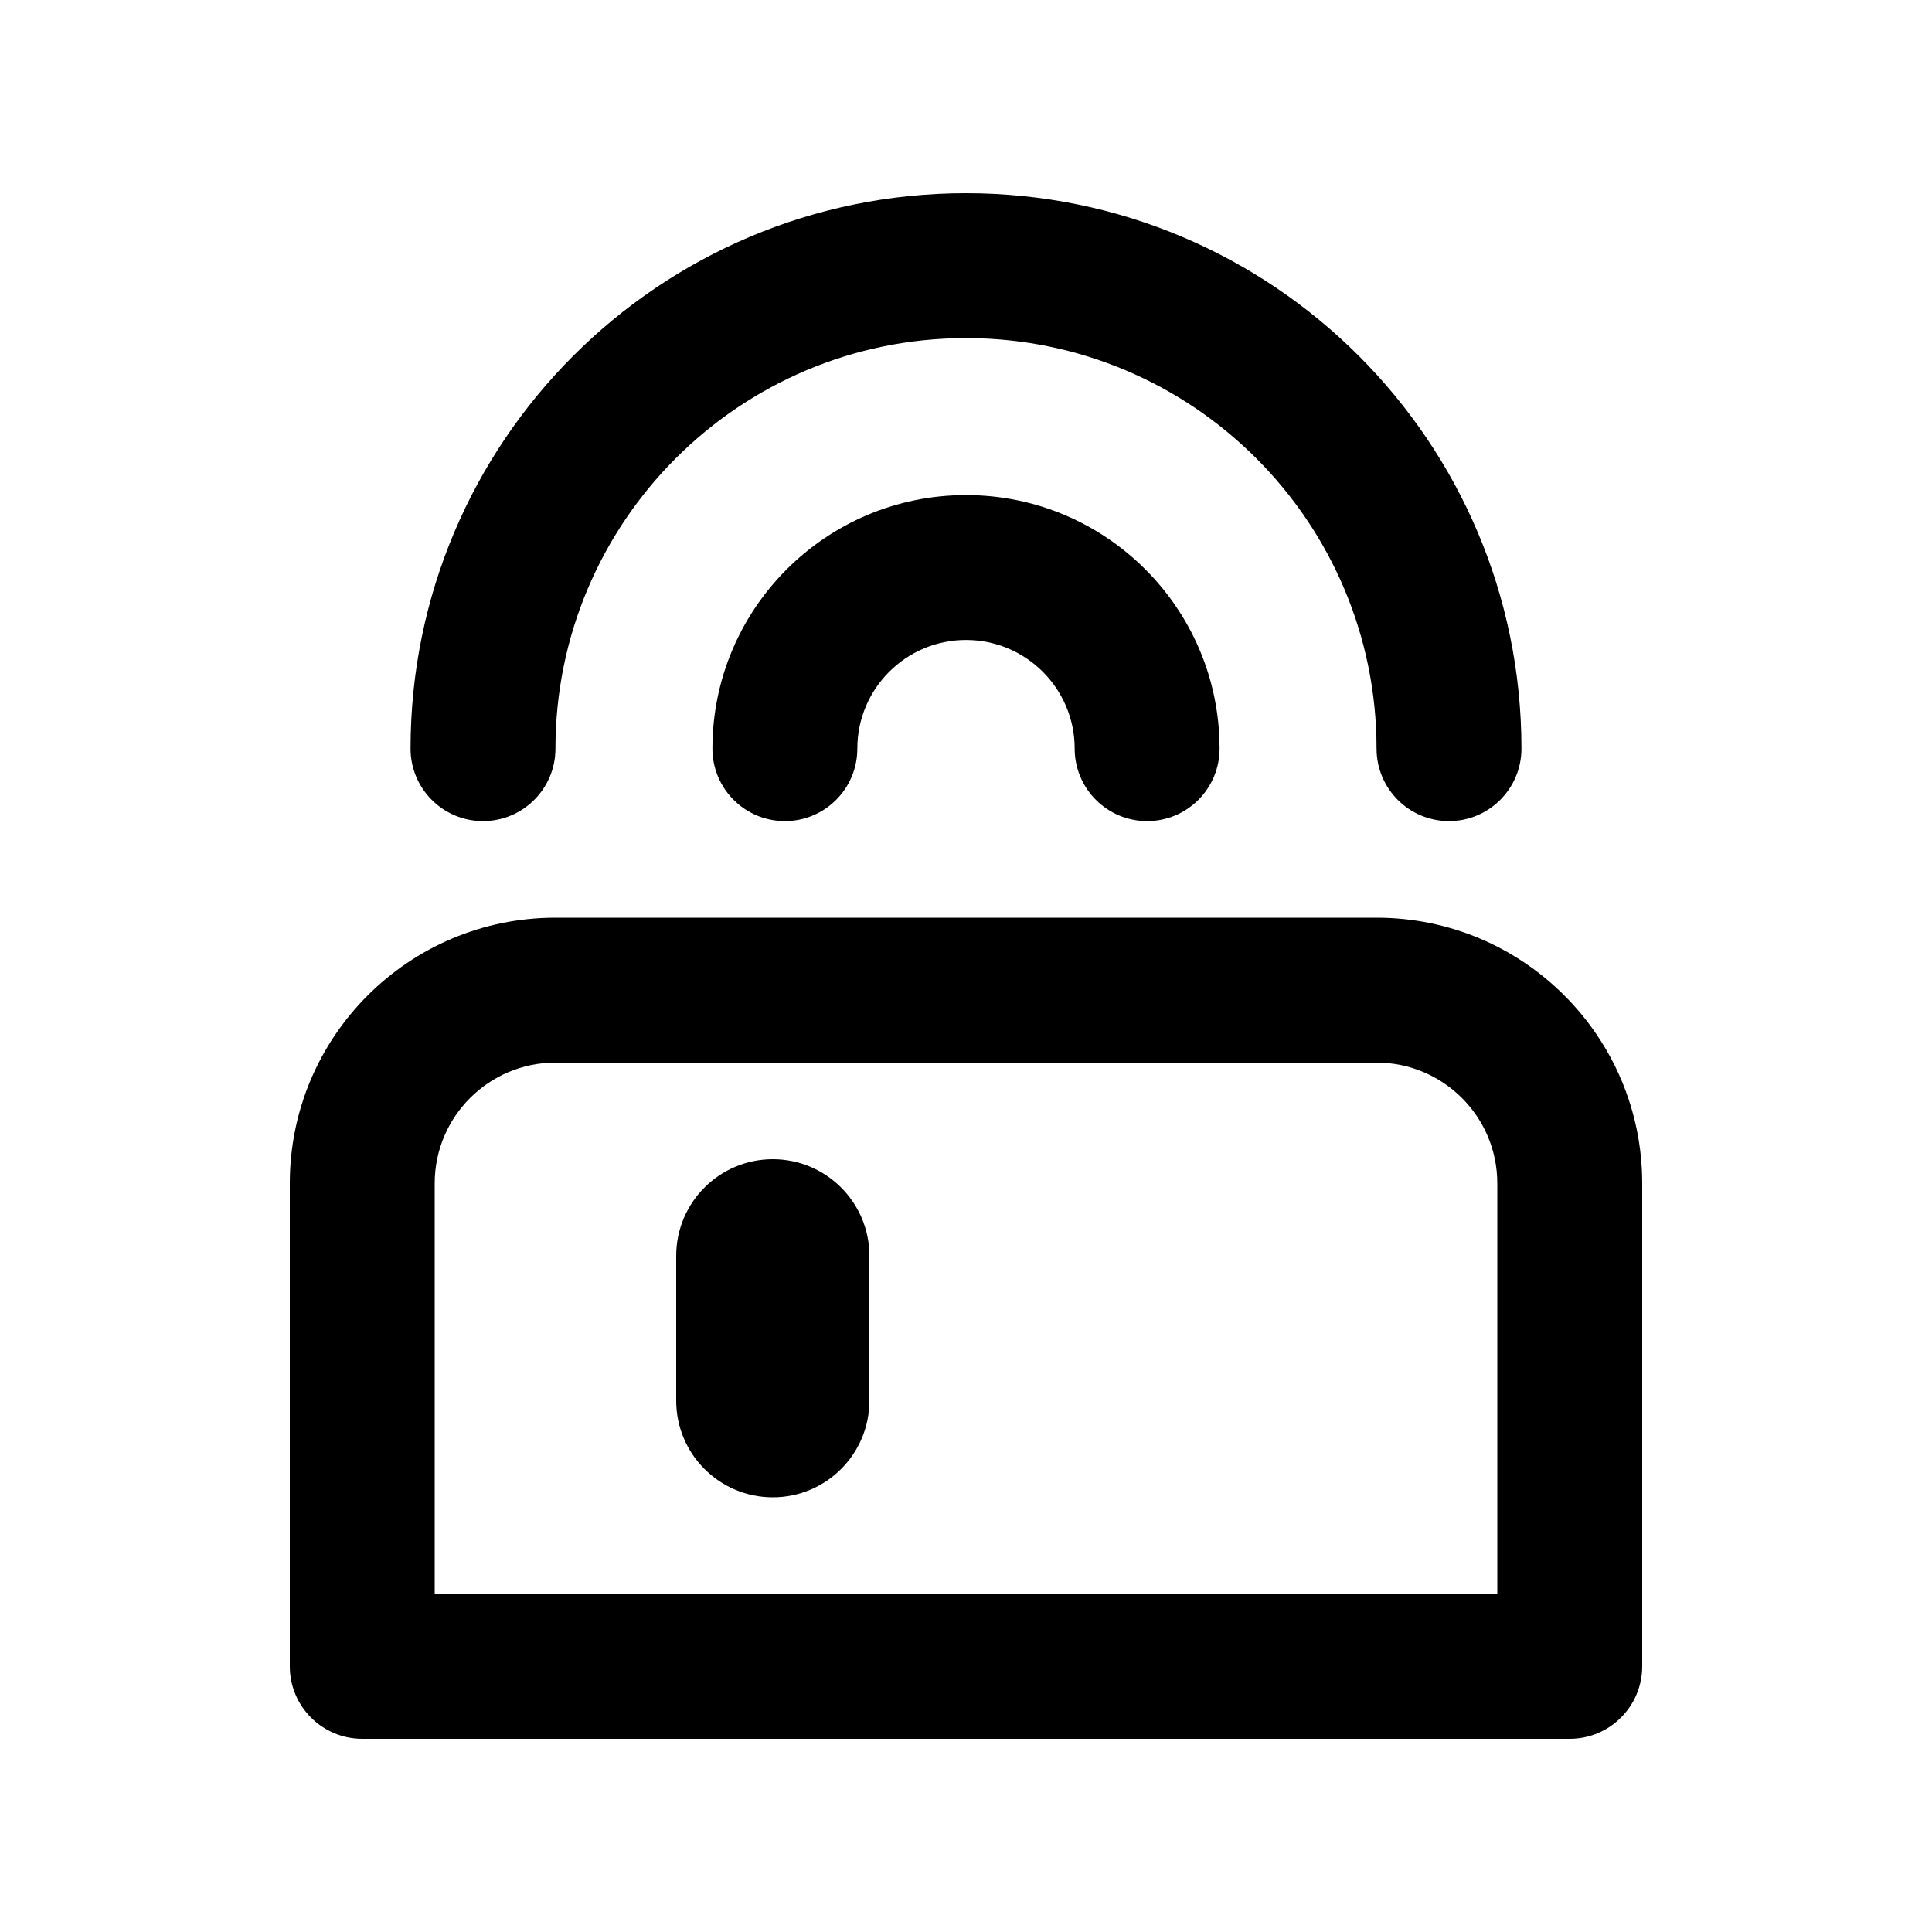 <svg xmlns="http://www.w3.org/2000/svg" viewBox="0 0 20 20"><path d="M10 3.5c-2.347 0-4.25 1.903-4.25 4.25 0 .414-.336.75-.75.75s-.75-.336-.75-.75c0-3.176 2.574-5.75 5.75-5.75s5.75 2.574 5.75 5.75c0 .414-.336.75-.75.75s-.75-.336-.75-.75c0-2.347-1.903-4.25-4.25-4.25Z"/><path d="M7 14.5c0 .552.448 1 1 1s1-.448 1-1v-1.5c0-.552-.448-1-1-1s-1 .448-1 1v1.5Z"/><path fill-rule="evenodd" d="M3 12.25v5c0 .414.336.75.75.75h12.5c.199 0 .39-.079.53-.22.141-.14.22-.331.22-.53v-5c0-1.519-1.231-2.75-2.75-2.75h-8.5c-1.519 0-2.75 1.231-2.75 2.75Zm1.5 4.25v-4.25c0-.69.56-1.25 1.25-1.25h8.5c.69 0 1.25.56 1.25 1.25v4.25h-11Z"/><path d="M8.875 7.75c0-.621.504-1.125 1.125-1.125s1.125.504 1.125 1.125c0 .414.336.75.75.75s.75-.336.75-.75c0-1.45-1.175-2.625-2.625-2.625s-2.625 1.175-2.625 2.625c0 .414.336.75.75.75s.75-.336.75-.75Z"/></svg>